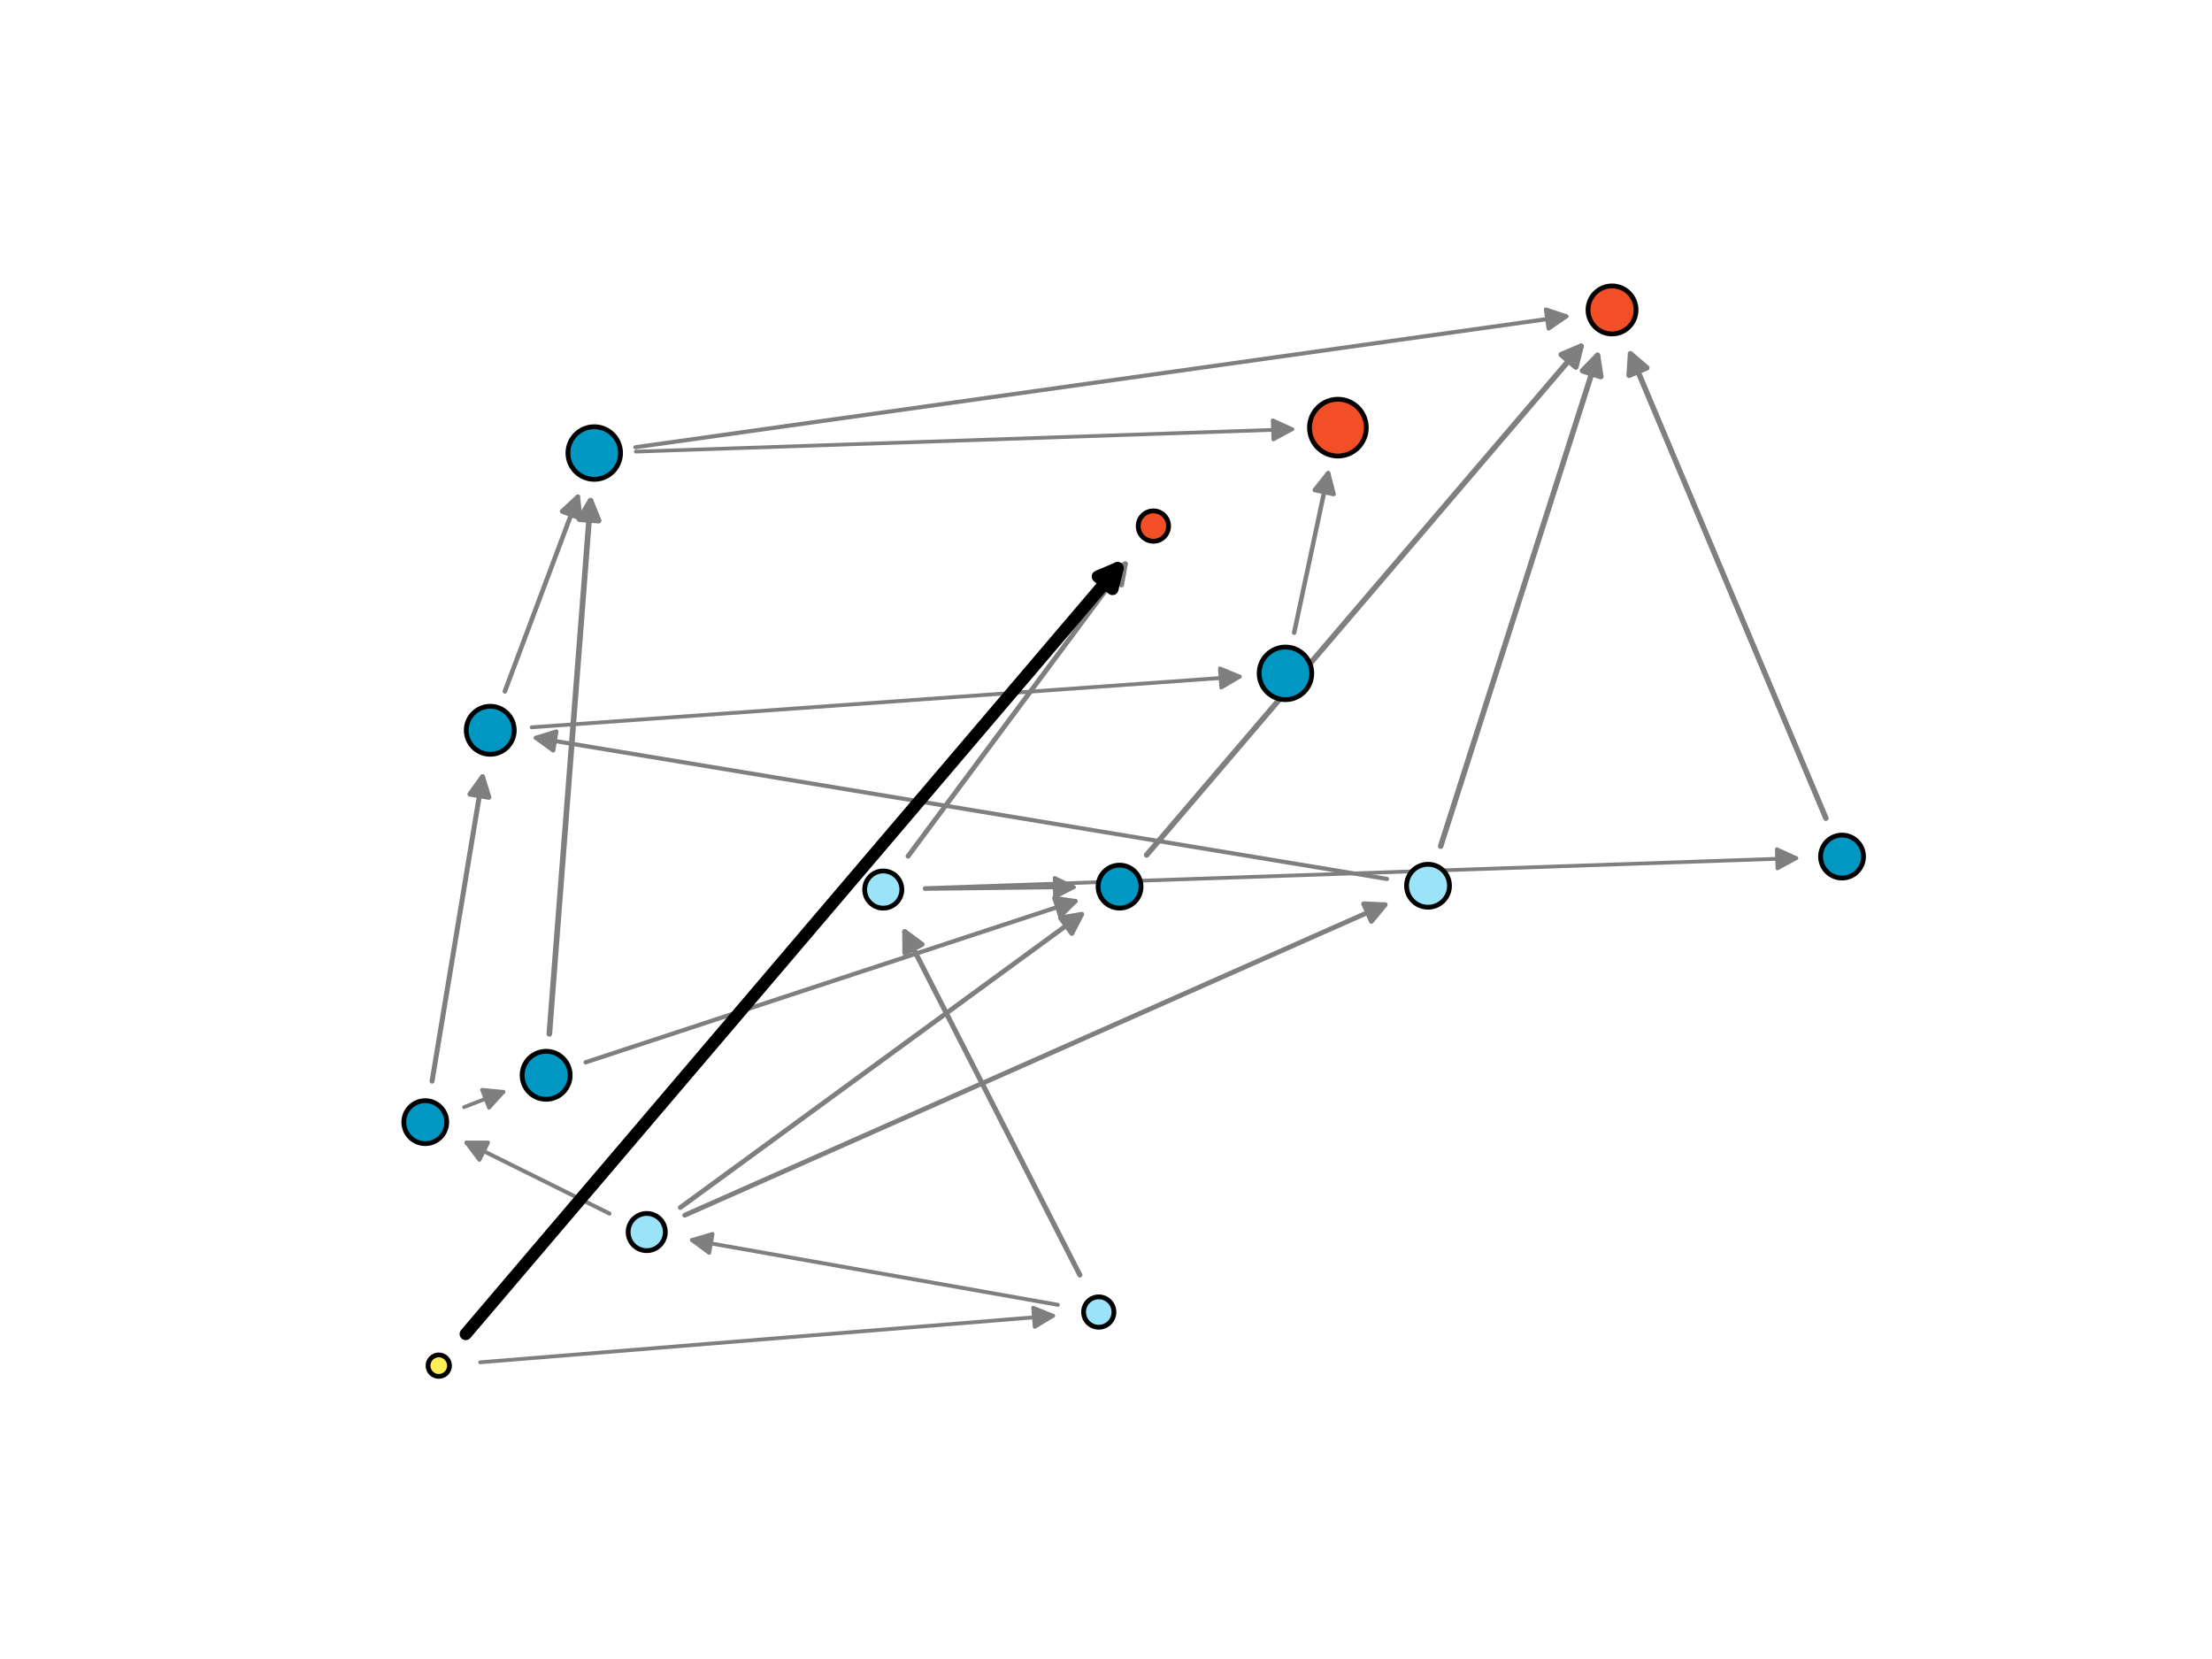 <?xml version="1.0" encoding="utf-8" standalone="no"?>
<!DOCTYPE svg PUBLIC "-//W3C//DTD SVG 1.1//EN"
  "http://www.w3.org/Graphics/SVG/1.1/DTD/svg11.dtd">
<svg xmlns:xlink="http://www.w3.org/1999/xlink" width="460.8pt" height="345.6pt" viewBox="0 0 460.8 345.6" xmlns="http://www.w3.org/2000/svg" version="1.1">
 <defs>
  <style type="text/css">*{stroke-linejoin: round; stroke-linecap: butt}</style>
 </defs>
 <g id="figure_1">
  <g id="patch_1">
   <path d="M 0 345.6 
L 460.8 345.6 
L 460.8 0 
L 0 0 
z
" style="fill: #ffffff"/>
  </g>
  <g id="axes_1">
   <g id="patch_2">
    <path d="M 192.656 185.203 
Q 208.611 185.005 223.726 184.818 
" clip-path="url(#pbe12c473ff)" style="fill: none; stroke: #7f7f7f; stroke-width: 0.752; stroke-linecap: round"/>
    <path d="M 219.701 182.868 
L 223.726 184.818 
L 219.751 186.867 
L 219.701 182.868 
z
" clip-path="url(#pbe12c473ff)" style="fill: #7f7f7f; stroke: #7f7f7f; stroke-width: 0.752; stroke-linecap: round"/>
   </g>
   <g id="patch_3">
    <path d="M 132.447 94.08 
Q 201.25 91.732 269.193 89.413 
" clip-path="url(#pbe12c473ff)" style="fill: none; stroke: #7f7f7f; stroke-width: 0.77; stroke-linecap: round"/>
    <path d="M 265.127 87.551 
L 269.193 89.413 
L 265.264 91.548 
L 265.127 87.551 
z
" clip-path="url(#pbe12c473ff)" style="fill: #7f7f7f; stroke: #7f7f7f; stroke-width: 0.77; stroke-linecap: round"/>
   </g>
   <g id="patch_4">
    <path d="M 192.651 185.012 
Q 283.863 181.874 374.207 178.766 
" clip-path="url(#pbe12c473ff)" style="fill: none; stroke: #7f7f7f; stroke-width: 0.775; stroke-linecap: round"/>
    <path d="M 370.141 176.905 
L 374.207 178.766 
L 370.278 180.903 
L 370.141 176.905 
z
" clip-path="url(#pbe12c473ff)" style="fill: #7f7f7f; stroke: #7f7f7f; stroke-width: 0.775; stroke-linecap: round"/>
   </g>
   <g id="patch_5">
    <path d="M 96.664 230.635 
Q 101.181 228.884 104.877 227.451 
" clip-path="url(#pbe12c473ff)" style="fill: none; stroke: #7f7f7f; stroke-width: 0.786; stroke-linecap: round"/>
    <path d="M 100.425 227.032 
L 104.877 227.451 
L 101.871 230.761 
L 100.425 227.032 
z
" clip-path="url(#pbe12c473ff)" style="fill: #7f7f7f; stroke: #7f7f7f; stroke-width: 0.786; stroke-linecap: round"/>
   </g>
   <g id="patch_6">
    <path d="M 100.035 283.791 
Q 160.147 278.908 219.377 274.098 
" clip-path="url(#pbe12c473ff)" style="fill: none; stroke: #7f7f7f; stroke-width: 0.791; stroke-linecap: round"/>
    <path d="M 215.229 272.428 
L 219.377 274.098 
L 215.552 276.415 
L 215.229 272.428 
z
" clip-path="url(#pbe12c473ff)" style="fill: #7f7f7f; stroke: #7f7f7f; stroke-width: 0.791; stroke-linecap: round"/>
   </g>
   <g id="patch_7">
    <path d="M 110.765 151.512 
Q 184.956 146.201 258.262 140.953 
" clip-path="url(#pbe12c473ff)" style="fill: none; stroke: #7f7f7f; stroke-width: 0.794; stroke-linecap: round"/>
    <path d="M 254.129 139.244 
L 258.262 140.953 
L 254.415 143.234 
L 254.129 139.244 
z
" clip-path="url(#pbe12c473ff)" style="fill: #7f7f7f; stroke: #7f7f7f; stroke-width: 0.794; stroke-linecap: round"/>
   </g>
   <g id="patch_8">
    <path d="M 220.365 271.816 
Q 181.81 264.993 144.15 258.327 
" clip-path="url(#pbe12c473ff)" style="fill: none; stroke: #7f7f7f; stroke-width: 0.812; stroke-linecap: round"/>
    <path d="M 147.74 260.994 
L 144.15 258.327 
L 148.437 257.055 
L 147.74 260.994 
z
" clip-path="url(#pbe12c473ff)" style="fill: #7f7f7f; stroke: #7f7f7f; stroke-width: 0.812; stroke-linecap: round"/>
   </g>
   <g id="patch_9">
    <path d="M 126.97 252.81 
Q 111.658 245.212 97.182 238.028 
" clip-path="url(#pbe12c473ff)" style="fill: none; stroke: #7f7f7f; stroke-width: 0.835; stroke-linecap: round"/>
    <path d="M 99.876 241.598 
L 97.182 238.028 
L 101.654 238.015 
L 99.876 241.598 
z
" clip-path="url(#pbe12c473ff)" style="fill: #7f7f7f; stroke: #7f7f7f; stroke-width: 0.835; stroke-linecap: round"/>
   </g>
   <g id="patch_10">
    <path d="M 132.367 93.17 
Q 229.803 79.47 326.288 65.904 
" clip-path="url(#pbe12c473ff)" style="fill: none; stroke: #7f7f7f; stroke-width: 0.86; stroke-linecap: round"/>
    <path d="M 322.048 64.481 
L 326.288 65.904 
L 322.605 68.442 
L 322.048 64.481 
z
" clip-path="url(#pbe12c473ff)" style="fill: #7f7f7f; stroke: #7f7f7f; stroke-width: 0.86; stroke-linecap: round"/>
   </g>
   <g id="patch_11">
    <path d="M 288.936 183.1 
Q 199.803 168.323 111.629 153.705 
" clip-path="url(#pbe12c473ff)" style="fill: none; stroke: #7f7f7f; stroke-width: 0.869; stroke-linecap: round"/>
    <path d="M 115.248 156.333 
L 111.629 153.705 
L 115.902 152.387 
L 115.248 156.333 
z
" clip-path="url(#pbe12c473ff)" style="fill: #7f7f7f; stroke: #7f7f7f; stroke-width: 0.869; stroke-linecap: round"/>
   </g>
   <g id="patch_12">
    <path d="M 121.997 221.296 
Q 173.501 204.351 224.055 187.719 
" clip-path="url(#pbe12c473ff)" style="fill: none; stroke: #7f7f7f; stroke-width: 0.894; stroke-linecap: round"/>
    <path d="M 219.63 187.069 
L 224.055 187.719 
L 220.88 190.869 
L 219.63 187.069 
z
" clip-path="url(#pbe12c473ff)" style="fill: #7f7f7f; stroke: #7f7f7f; stroke-width: 0.894; stroke-linecap: round"/>
   </g>
   <g id="patch_13">
    <path d="M 269.594 131.802 
Q 273.247 114.68 276.682 98.582 
" clip-path="url(#pbe12c473ff)" style="fill: none; stroke: #7f7f7f; stroke-width: 0.936; stroke-linecap: round"/>
    <path d="M 273.892 102.077 
L 276.682 98.582 
L 277.804 102.911 
L 273.892 102.077 
z
" clip-path="url(#pbe12c473ff)" style="fill: #7f7f7f; stroke: #7f7f7f; stroke-width: 0.936; stroke-linecap: round"/>
   </g>
   <g id="patch_14">
    <path d="M 105.17 144.019 
Q 112.959 123.253 120.371 103.491 
" clip-path="url(#pbe12c473ff)" style="fill: none; stroke: #7f7f7f; stroke-width: 0.959; stroke-linecap: round"/>
    <path d="M 117.094 106.533 
L 120.371 103.491 
L 120.839 107.938 
L 117.094 106.533 
z
" clip-path="url(#pbe12c473ff)" style="fill: #7f7f7f; stroke: #7f7f7f; stroke-width: 0.959; stroke-linecap: round"/>
   </g>
   <g id="patch_15">
    <path d="M 141.724 251.55 
Q 183.979 220.68 225.326 190.474 
" clip-path="url(#pbe12c473ff)" style="fill: none; stroke: #7f7f7f; stroke-width: 1.006; stroke-linecap: round"/>
    <path d="M 220.916 191.219 
L 225.326 190.474 
L 223.276 194.449 
L 220.916 191.219 
z
" clip-path="url(#pbe12c473ff)" style="fill: #7f7f7f; stroke: #7f7f7f; stroke-width: 1.006; stroke-linecap: round"/>
   </g>
   <g id="patch_16">
    <path d="M 142.648 253.149 
Q 216.107 220.588 288.536 188.482 
" clip-path="url(#pbe12c473ff)" style="fill: none; stroke: #7f7f7f; stroke-width: 1.007; stroke-linecap: round"/>
    <path d="M 284.069 188.275 
L 288.536 188.482 
L 285.69 191.932 
L 284.069 188.275 
z
" clip-path="url(#pbe12c473ff)" style="fill: #7f7f7f; stroke: #7f7f7f; stroke-width: 1.007; stroke-linecap: round"/>
   </g>
   <g id="patch_17">
    <path d="M 189.166 178.357 
Q 212.135 147.451 234.424 117.458 
" clip-path="url(#pbe12c473ff)" style="fill: none; stroke: #7f7f7f; stroke-width: 1.018; stroke-linecap: round"/>
    <path d="M 230.433 119.475 
L 234.424 117.458 
L 233.644 121.861 
L 230.433 119.475 
z
" clip-path="url(#pbe12c473ff)" style="fill: #7f7f7f; stroke: #7f7f7f; stroke-width: 1.018; stroke-linecap: round"/>
   </g>
   <g id="patch_18">
    <path d="M 90.006 225.222 
Q 95.359 192.948 100.521 161.818 
" clip-path="url(#pbe12c473ff)" style="fill: none; stroke: #7f7f7f; stroke-width: 1.037; stroke-linecap: round"/>
    <path d="M 97.894 165.436 
L 100.521 161.818 
L 101.84 166.091 
L 97.894 165.436 
z
" clip-path="url(#pbe12c473ff)" style="fill: #7f7f7f; stroke: #7f7f7f; stroke-width: 1.037; stroke-linecap: round"/>
   </g>
   <g id="patch_19">
    <path d="M 224.955 265.608 
Q 206.445 229.317 188.472 194.08 
" clip-path="url(#pbe12c473ff)" style="fill: none; stroke: #7f7f7f; stroke-width: 1.057; stroke-linecap: round"/>
    <path d="M 188.508 198.552 
L 188.472 194.08 
L 192.071 196.734 
L 188.508 198.552 
z
" clip-path="url(#pbe12c473ff)" style="fill: #7f7f7f; stroke: #7f7f7f; stroke-width: 1.057; stroke-linecap: round"/>
   </g>
   <g id="patch_20">
    <path d="M 380.372 170.456 
Q 359.774 121.503 339.668 73.717 
" clip-path="url(#pbe12c473ff)" style="fill: none; stroke: #7f7f7f; stroke-width: 1.133; stroke-linecap: round"/>
    <path d="M 339.376 78.179 
L 339.668 73.717 
L 343.063 76.628 
L 339.376 78.179 
z
" clip-path="url(#pbe12c473ff)" style="fill: #7f7f7f; stroke: #7f7f7f; stroke-width: 1.133; stroke-linecap: round"/>
   </g>
   <g id="patch_21">
    <path d="M 300.118 176.269 
Q 316.65 124.54 332.791 74.034 
" clip-path="url(#pbe12c473ff)" style="fill: none; stroke: #7f7f7f; stroke-width: 1.149; stroke-linecap: round"/>
    <path d="M 329.668 77.236 
L 332.791 74.034 
L 333.478 78.453 
L 329.668 77.236 
z
" clip-path="url(#pbe12c473ff)" style="fill: #7f7f7f; stroke: #7f7f7f; stroke-width: 1.149; stroke-linecap: round"/>
   </g>
   <g id="patch_22">
    <path d="M 238.855 178.112 
Q 284.524 124.632 329.357 72.129 
" clip-path="url(#pbe12c473ff)" style="fill: none; stroke: #7f7f7f; stroke-width: 1.15; stroke-linecap: round"/>
    <path d="M 325.239 73.872 
L 329.357 72.129 
L 328.281 76.47 
L 325.239 73.872 
z
" clip-path="url(#pbe12c473ff)" style="fill: #7f7f7f; stroke: #7f7f7f; stroke-width: 1.15; stroke-linecap: round"/>
   </g>
   <g id="patch_23">
    <path d="M 114.437 215.368 
Q 118.78 159.19 123.021 104.321 
" clip-path="url(#pbe12c473ff)" style="fill: none; stroke: #7f7f7f; stroke-width: 1.174; stroke-linecap: round"/>
    <path d="M 120.719 108.155 
L 123.021 104.321 
L 124.707 108.464 
L 120.719 108.155 
z
" clip-path="url(#pbe12c473ff)" style="fill: #7f7f7f; stroke: #7f7f7f; stroke-width: 1.174; stroke-linecap: round"/>
   </g>
   <g id="patch_24">
    <path d="M 97.018 277.897 
Q 165.838 197.041 232.813 118.353 
" clip-path="url(#pbe12c473ff)" style="fill: none; stroke: #000000; stroke-width: 2.548; stroke-linecap: round"/>
    <path d="M 228.697 120.103 
L 232.813 118.353 
L 231.743 122.696 
L 228.697 120.103 
z
" clip-path="url(#pbe12c473ff)" style="stroke: #000000; stroke-width: 2.548; stroke-linecap: round"/>
   </g>
   <g id="PathCollection_1">
    <path d="M 91.405 286.728 
C 91.998 286.728 92.567 286.492 92.986 286.073 
C 93.405 285.653 93.641 285.085 93.641 284.492 
C 93.641 283.899 93.405 283.33 92.986 282.91 
C 92.567 282.491 91.998 282.256 91.405 282.256 
C 90.812 282.256 90.243 282.491 89.824 282.91 
C 89.404 283.33 89.169 283.899 89.169 284.492 
C 89.169 285.085 89.404 285.653 89.824 286.073 
C 90.243 286.492 90.812 286.728 91.405 286.728 
z
" clip-path="url(#pbe12c473ff)" style="fill: #ffef55; stroke: #000000"/>
    <path d="M 240.27 112.754 
C 241.109 112.754 241.913 112.421 242.506 111.828 
C 243.099 111.235 243.433 110.43 243.433 109.592 
C 243.433 108.753 243.099 107.948 242.506 107.355 
C 241.913 106.762 241.109 106.429 240.27 106.429 
C 239.432 106.429 238.627 106.762 238.034 107.355 
C 237.441 107.948 237.108 108.753 237.108 109.592 
C 237.108 110.43 237.441 111.235 238.034 111.828 
C 238.627 112.421 239.432 112.754 240.27 112.754 
z
" clip-path="url(#pbe12c473ff)" style="fill: #f24f26; stroke: #000000"/>
    <path d="M 228.891 276.487 
C 229.729 276.487 230.534 276.154 231.127 275.561 
C 231.72 274.968 232.053 274.164 232.053 273.325 
C 232.053 272.486 231.72 271.682 231.127 271.089 
C 230.534 270.496 229.729 270.163 228.891 270.163 
C 228.052 270.163 227.248 270.496 226.655 271.089 
C 226.062 271.682 225.728 272.486 225.728 273.325 
C 225.728 274.164 226.062 274.968 226.655 275.561 
C 227.248 276.154 228.052 276.487 228.891 276.487 
z
" clip-path="url(#pbe12c473ff)" style="fill: #9be3f9; stroke: #000000"/>
    <path d="M 134.729 260.533 
C 135.756 260.533 136.741 260.125 137.467 259.399 
C 138.193 258.672 138.602 257.687 138.602 256.66 
C 138.602 255.633 138.193 254.648 137.467 253.921 
C 136.741 253.195 135.756 252.787 134.729 252.787 
C 133.701 252.787 132.716 253.195 131.99 253.921 
C 131.264 254.648 130.856 255.633 130.856 256.66 
C 130.856 257.687 131.264 258.672 131.99 259.399 
C 132.716 260.125 133.701 260.533 134.729 260.533 
z
" clip-path="url(#pbe12c473ff)" style="fill: #9be3f9; stroke: #000000"/>
    <path d="M 183.999 189.183 
C 185.026 189.183 186.011 188.775 186.738 188.049 
C 187.464 187.322 187.872 186.337 187.872 185.31 
C 187.872 184.283 187.464 183.298 186.738 182.572 
C 186.011 181.845 185.026 181.437 183.999 181.437 
C 182.972 181.437 181.987 181.845 181.261 182.572 
C 180.534 183.298 180.126 184.283 180.126 185.31 
C 180.126 186.337 180.534 187.322 181.261 188.049 
C 181.987 188.775 182.972 189.183 183.999 189.183 
z
" clip-path="url(#pbe12c473ff)" style="fill: #9be3f9; stroke: #000000"/>
    <path d="M 297.482 188.989 
C 298.668 188.989 299.806 188.518 300.645 187.679 
C 301.483 186.841 301.954 185.703 301.954 184.517 
C 301.954 183.331 301.483 182.193 300.645 181.355 
C 299.806 180.516 298.668 180.045 297.482 180.045 
C 296.296 180.045 295.159 180.516 294.32 181.355 
C 293.481 182.193 293.01 183.331 293.01 184.517 
C 293.01 185.703 293.481 186.841 294.32 187.679 
C 295.159 188.518 296.296 188.989 297.482 188.989 
z
" clip-path="url(#pbe12c473ff)" style="fill: #9be3f9; stroke: #000000"/>
    <path d="M 233.229 189.172 
C 234.415 189.172 235.553 188.701 236.392 187.863 
C 237.23 187.024 237.701 185.886 237.701 184.7 
C 237.701 183.514 237.23 182.377 236.392 181.538 
C 235.553 180.699 234.415 180.228 233.229 180.228 
C 232.043 180.228 230.906 180.699 230.067 181.538 
C 229.228 182.377 228.757 183.514 228.757 184.7 
C 228.757 185.886 229.228 187.024 230.067 187.863 
C 230.906 188.701 232.043 189.172 233.229 189.172 
z
" clip-path="url(#pbe12c473ff)" style="fill: #0097c3; stroke: #000000"/>
    <path d="M 88.59 238.237 
C 89.776 238.237 90.913 237.766 91.752 236.927 
C 92.591 236.088 93.062 234.951 93.062 233.765 
C 93.062 232.579 92.591 231.441 91.752 230.603 
C 90.913 229.764 89.776 229.293 88.59 229.293 
C 87.404 229.293 86.266 229.764 85.427 230.603 
C 84.589 231.441 84.118 232.579 84.118 233.765 
C 84.118 234.951 84.589 236.088 85.427 236.927 
C 86.266 237.766 87.404 238.237 88.59 238.237 
z
" clip-path="url(#pbe12c473ff)" style="fill: #0097c3; stroke: #000000"/>
    <path d="M 383.73 182.911 
C 384.916 182.911 386.054 182.44 386.893 181.601 
C 387.731 180.762 388.202 179.625 388.202 178.439 
C 388.202 177.253 387.731 176.115 386.893 175.276 
C 386.054 174.438 384.916 173.966 383.73 173.966 
C 382.544 173.966 381.407 174.438 380.568 175.276 
C 379.729 176.115 379.258 177.253 379.258 178.439 
C 379.258 179.625 379.729 180.762 380.568 181.601 
C 381.407 182.44 382.544 182.911 383.73 182.911 
z
" clip-path="url(#pbe12c473ff)" style="fill: #0097c3; stroke: #000000"/>
    <path d="M 335.817 69.564 
C 337.143 69.564 338.415 69.038 339.353 68.1 
C 340.29 67.162 340.817 65.89 340.817 64.564 
C 340.817 63.238 340.29 61.966 339.353 61.029 
C 338.415 60.091 337.143 59.564 335.817 59.564 
C 334.491 59.564 333.219 60.091 332.282 61.029 
C 331.344 61.966 330.817 63.238 330.817 64.564 
C 330.817 65.89 331.344 67.162 332.282 68.1 
C 333.219 69.038 334.491 69.564 335.817 69.564 
z
" clip-path="url(#pbe12c473ff)" style="fill: #f24f26; stroke: #000000"/>
    <path d="M 102.128 157.13 
C 103.454 157.13 104.726 156.603 105.663 155.666 
C 106.601 154.728 107.128 153.456 107.128 152.13 
C 107.128 150.804 106.601 149.532 105.663 148.595 
C 104.726 147.657 103.454 147.13 102.128 147.13 
C 100.802 147.13 99.53 147.657 98.592 148.595 
C 97.654 149.532 97.128 150.804 97.128 152.13 
C 97.128 153.456 97.654 154.728 98.592 155.666 
C 99.53 156.603 100.802 157.13 102.128 157.13 
z
" clip-path="url(#pbe12c473ff)" style="fill: #0097c3; stroke: #000000"/>
    <path d="M 113.769 229.003 
C 115.095 229.003 116.367 228.477 117.305 227.539 
C 118.242 226.601 118.769 225.329 118.769 224.003 
C 118.769 222.677 118.242 221.406 117.305 220.468 
C 116.367 219.53 115.095 219.003 113.769 219.003 
C 112.443 219.003 111.171 219.53 110.234 220.468 
C 109.296 221.406 108.769 222.677 108.769 224.003 
C 108.769 225.329 109.296 226.601 110.234 227.539 
C 111.171 228.477 112.443 229.003 113.769 229.003 
z
" clip-path="url(#pbe12c473ff)" style="fill: #0097c3; stroke: #000000"/>
    <path d="M 123.79 99.853 
C 125.243 99.853 126.636 99.276 127.663 98.249 
C 128.69 97.222 129.267 95.828 129.267 94.376 
C 129.267 92.923 128.69 91.53 127.663 90.503 
C 126.636 89.476 125.243 88.899 123.79 88.899 
C 122.338 88.899 120.944 89.476 119.917 90.503 
C 118.89 91.53 118.313 92.923 118.313 94.376 
C 118.313 95.828 118.89 97.222 119.917 98.249 
C 120.944 99.276 122.338 99.853 123.79 99.853 
z
" clip-path="url(#pbe12c473ff)" style="fill: #0097c3; stroke: #000000"/>
    <path d="M 267.787 145.749 
C 269.24 145.749 270.633 145.172 271.66 144.144 
C 272.687 143.117 273.265 141.724 273.265 140.271 
C 273.265 138.819 272.687 137.426 271.66 136.398 
C 270.633 135.371 269.24 134.794 267.787 134.794 
C 266.335 134.794 264.941 135.371 263.914 136.398 
C 262.887 137.426 262.31 138.819 262.31 140.271 
C 262.31 141.724 262.887 143.117 263.914 144.144 
C 264.941 145.172 266.335 145.749 267.787 145.749 
z
" clip-path="url(#pbe12c473ff)" style="fill: #0097c3; stroke: #000000"/>
    <path d="M 278.708 95.004 
C 280.277 95.004 281.782 94.381 282.891 93.272 
C 284.001 92.162 284.624 90.657 284.624 89.088 
C 284.624 87.519 284.001 86.014 282.891 84.905 
C 281.782 83.796 280.277 83.172 278.708 83.172 
C 277.139 83.172 275.634 83.796 274.525 84.905 
C 273.415 86.014 272.792 87.519 272.792 89.088 
C 272.792 90.657 273.415 92.162 274.525 93.272 
C 275.634 94.381 277.139 95.004 278.708 95.004 
z
" clip-path="url(#pbe12c473ff)" style="fill: #f24f26; stroke: #000000"/>
   </g>
  </g>
 </g>
 <defs>
  <clipPath id="pbe12c473ff">
   <rect x="57.6" y="41.472" width="357.12" height="266.112"/>
  </clipPath>
 </defs>
</svg>
